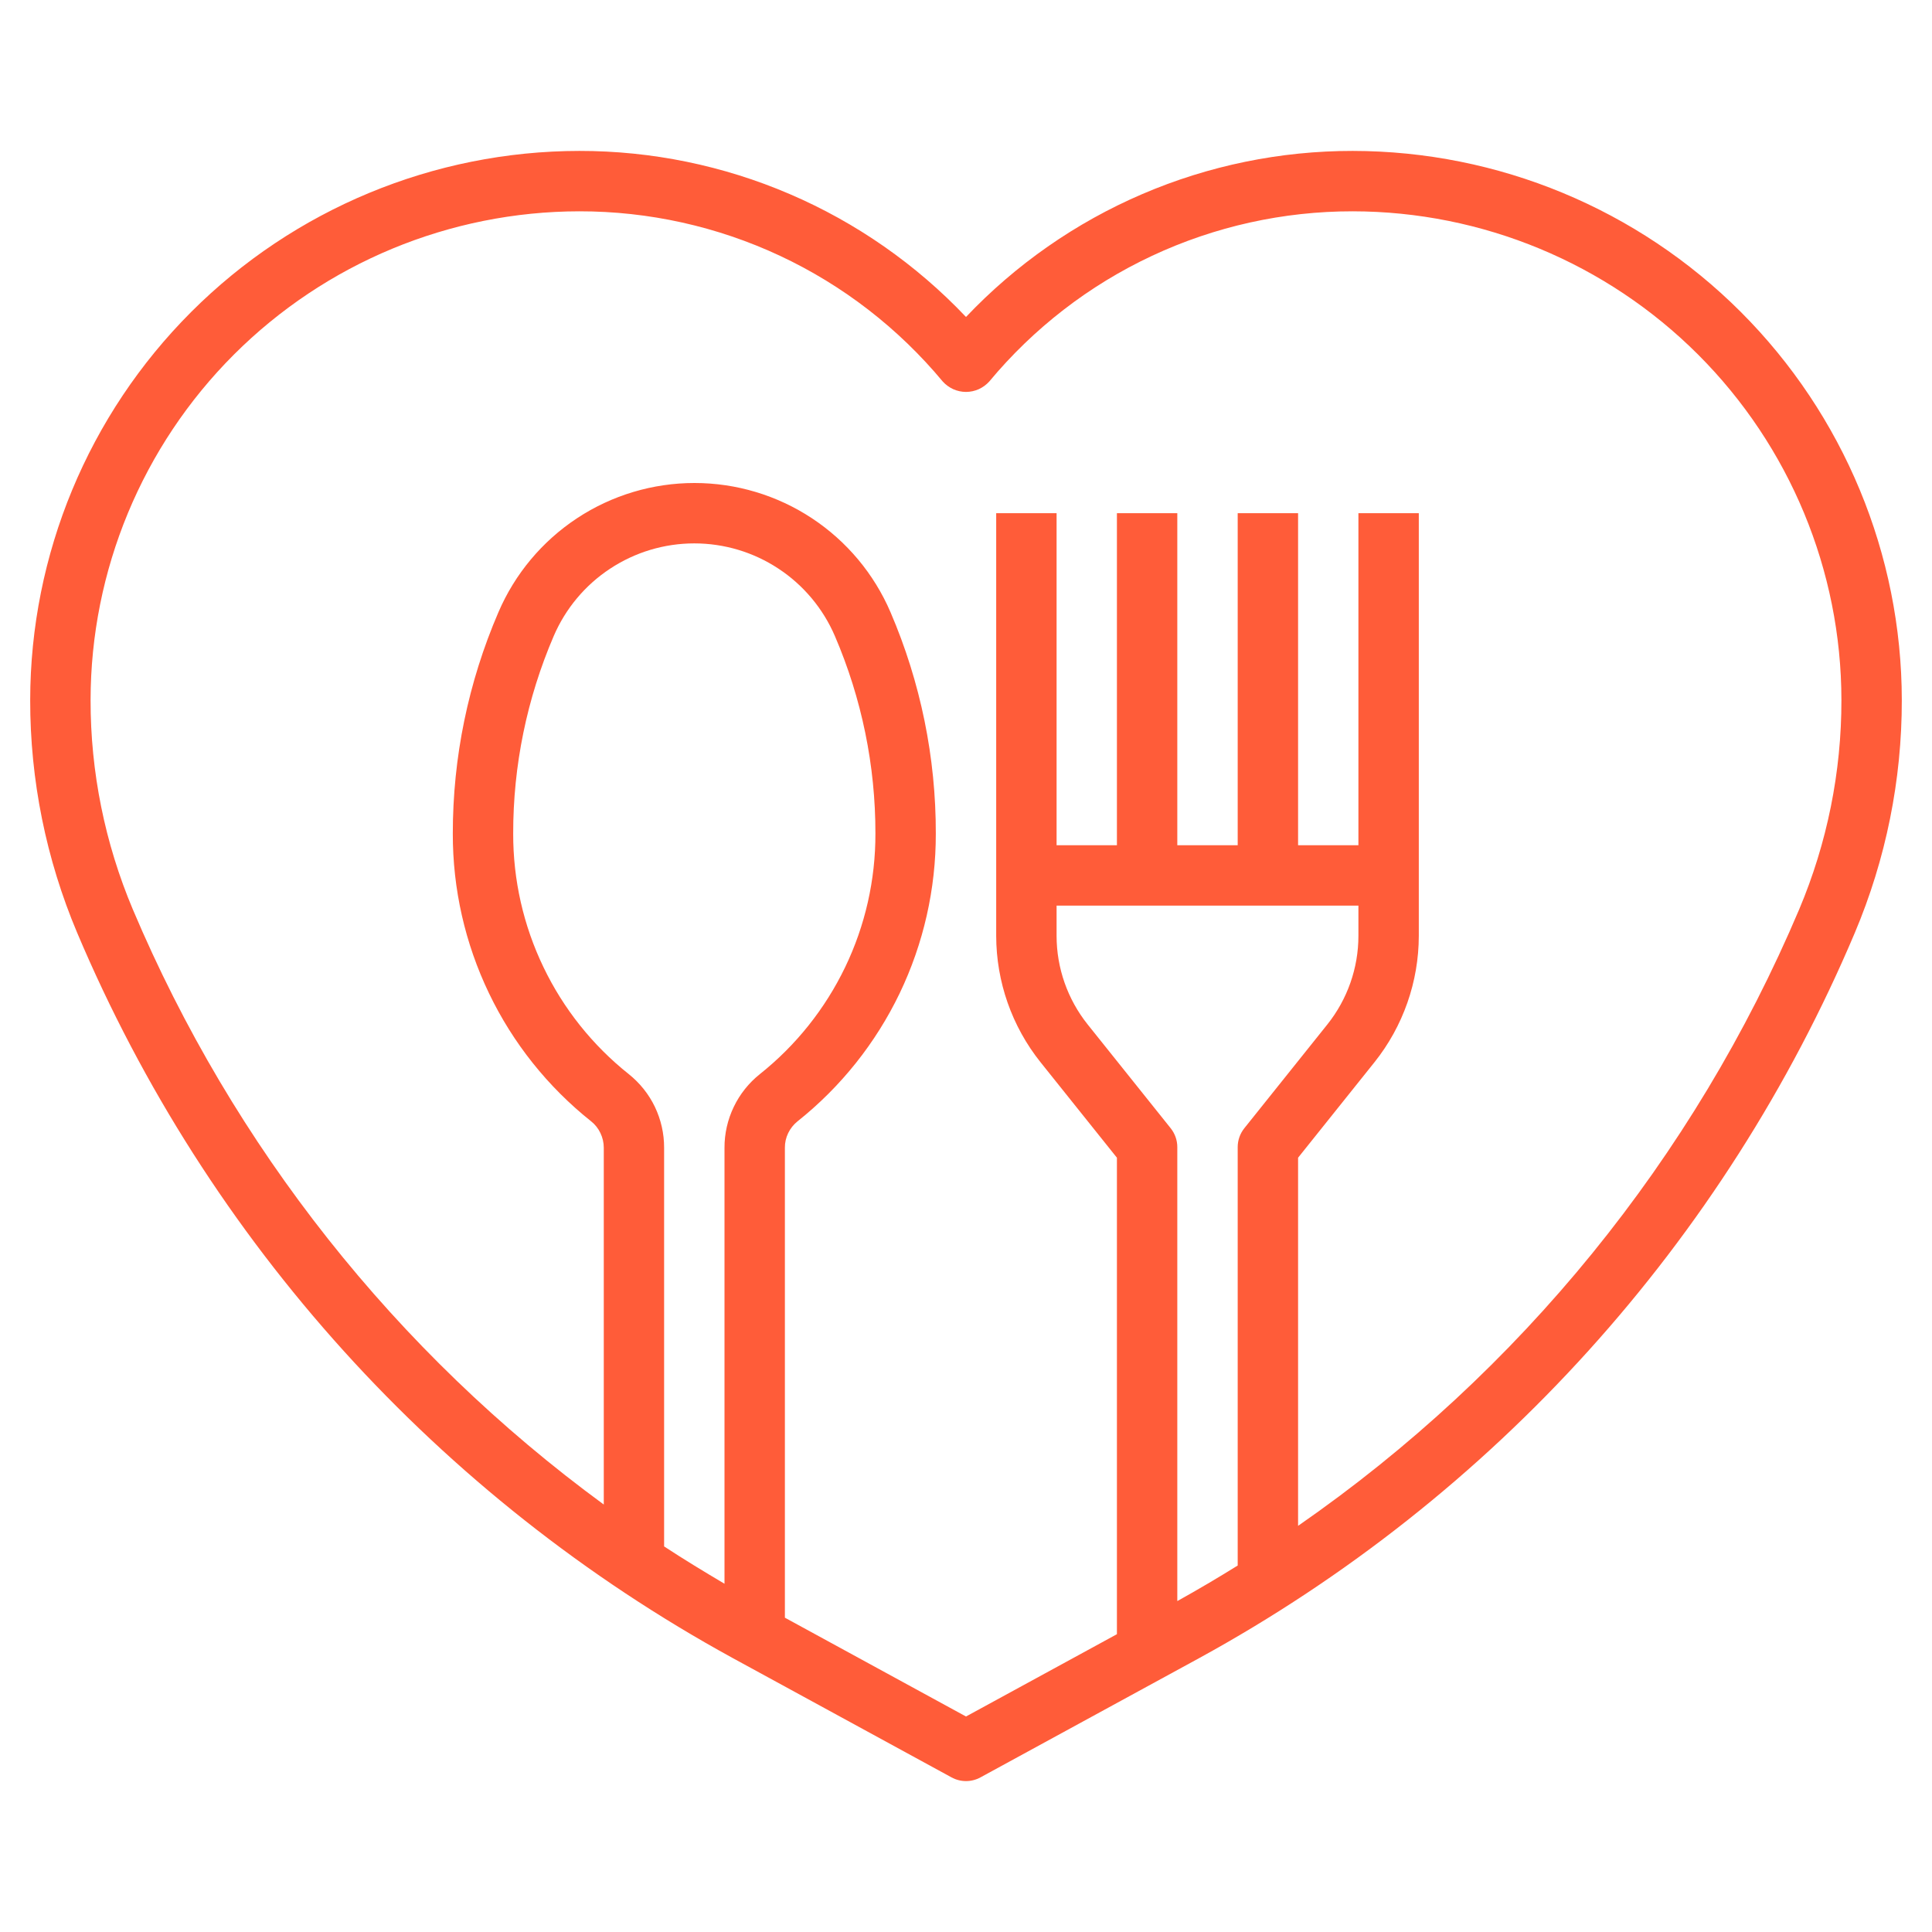 <svg width="35" height="35" viewBox="0 0 35 35" fill="none" xmlns="http://www.w3.org/2000/svg">
<path d="M24.506 2.734C23.195 2.733 21.897 2.999 20.693 3.516C19.488 4.033 18.402 4.791 17.5 5.742C16.598 4.791 15.512 4.033 14.307 3.516C13.103 2.999 11.805 2.733 10.495 2.734C7.857 2.737 5.329 3.786 3.464 5.651C1.599 7.516 0.55 10.045 0.547 12.682C0.545 14.13 0.835 15.564 1.398 16.898C3.762 22.492 7.948 27.122 13.275 30.038L17.238 32.199C17.318 32.243 17.409 32.266 17.5 32.266C17.591 32.266 17.682 32.243 17.762 32.199L21.725 30.038C27.052 27.122 31.237 22.492 33.602 16.898C34.165 15.564 34.455 14.13 34.453 12.682C34.45 10.045 33.401 7.516 31.536 5.651C29.671 3.786 27.143 2.737 24.506 2.734ZM11.391 19.459C10.736 18.938 10.207 18.275 9.845 17.52C9.482 16.766 9.295 15.94 9.297 15.102C9.295 13.872 9.545 12.654 10.031 11.523C10.245 11.025 10.6 10.6 11.053 10.302C11.506 10.003 12.036 9.844 12.578 9.844C13.12 9.844 13.651 10.003 14.103 10.302C14.556 10.6 14.911 11.025 15.125 11.523C15.611 12.654 15.861 13.872 15.859 15.102C15.861 15.94 15.674 16.766 15.311 17.521C14.948 18.275 14.42 18.938 13.765 19.459C13.565 19.619 13.403 19.822 13.293 20.052C13.182 20.283 13.124 20.536 13.125 20.792V28.691C12.755 28.472 12.389 28.25 12.031 28.015V20.792C12.032 20.536 11.974 20.283 11.864 20.052C11.753 19.821 11.591 19.619 11.391 19.459ZM21.328 29.005V20.781C21.328 20.657 21.286 20.537 21.208 20.439L19.704 18.559C19.34 18.103 19.141 17.537 19.141 16.953V16.406H24.609V16.953C24.609 17.537 24.41 18.103 24.046 18.559L22.542 20.439C22.464 20.537 22.422 20.657 22.422 20.781V28.361C22.063 28.584 21.699 28.799 21.328 29.005ZM32.594 16.474C30.686 20.981 27.538 24.854 23.516 27.642V20.973L24.9 19.243C25.419 18.593 25.702 17.785 25.703 16.953V9.297H24.609V15.312H23.516V9.297H22.422V15.312H21.328V9.297H20.234V15.312H19.141V9.297H18.047V16.953C18.048 17.785 18.331 18.593 18.85 19.243L20.234 20.973V29.605L17.5 31.096L14.219 29.306V20.792C14.218 20.7 14.239 20.609 14.279 20.526C14.319 20.444 14.377 20.371 14.448 20.314C15.232 19.69 15.864 18.897 16.298 17.995C16.731 17.093 16.955 16.104 16.953 15.102C16.956 13.724 16.677 12.359 16.133 11.092C15.835 10.397 15.34 9.805 14.708 9.388C14.077 8.972 13.337 8.75 12.581 8.75C11.825 8.75 11.085 8.972 10.454 9.388C9.822 9.805 9.327 10.397 9.029 11.092C8.483 12.359 8.202 13.723 8.203 15.102C8.201 16.104 8.425 17.092 8.859 17.995C9.292 18.897 9.925 19.69 10.708 20.313C10.78 20.37 10.838 20.443 10.877 20.526C10.917 20.609 10.938 20.7 10.938 20.792V27.256C7.172 24.498 4.224 20.772 2.406 16.474C1.9 15.274 1.639 13.984 1.641 12.682C1.643 10.335 2.577 8.084 4.237 6.424C5.897 4.765 8.147 3.831 10.495 3.828C11.752 3.827 12.993 4.102 14.132 4.635C15.27 5.168 16.276 5.946 17.08 6.913C17.133 6.971 17.198 7.018 17.27 7.051C17.343 7.083 17.421 7.1 17.5 7.1C17.579 7.1 17.657 7.083 17.73 7.051C17.802 7.018 17.867 6.971 17.92 6.913C18.724 5.946 19.73 5.168 20.869 4.635C22.007 4.102 23.249 3.827 24.506 3.828C26.853 3.831 29.103 4.765 30.763 6.424C32.423 8.084 33.357 10.335 33.359 12.682C33.361 13.984 33.1 15.274 32.594 16.474Z" fill="#FF5C39"/>
</svg>
